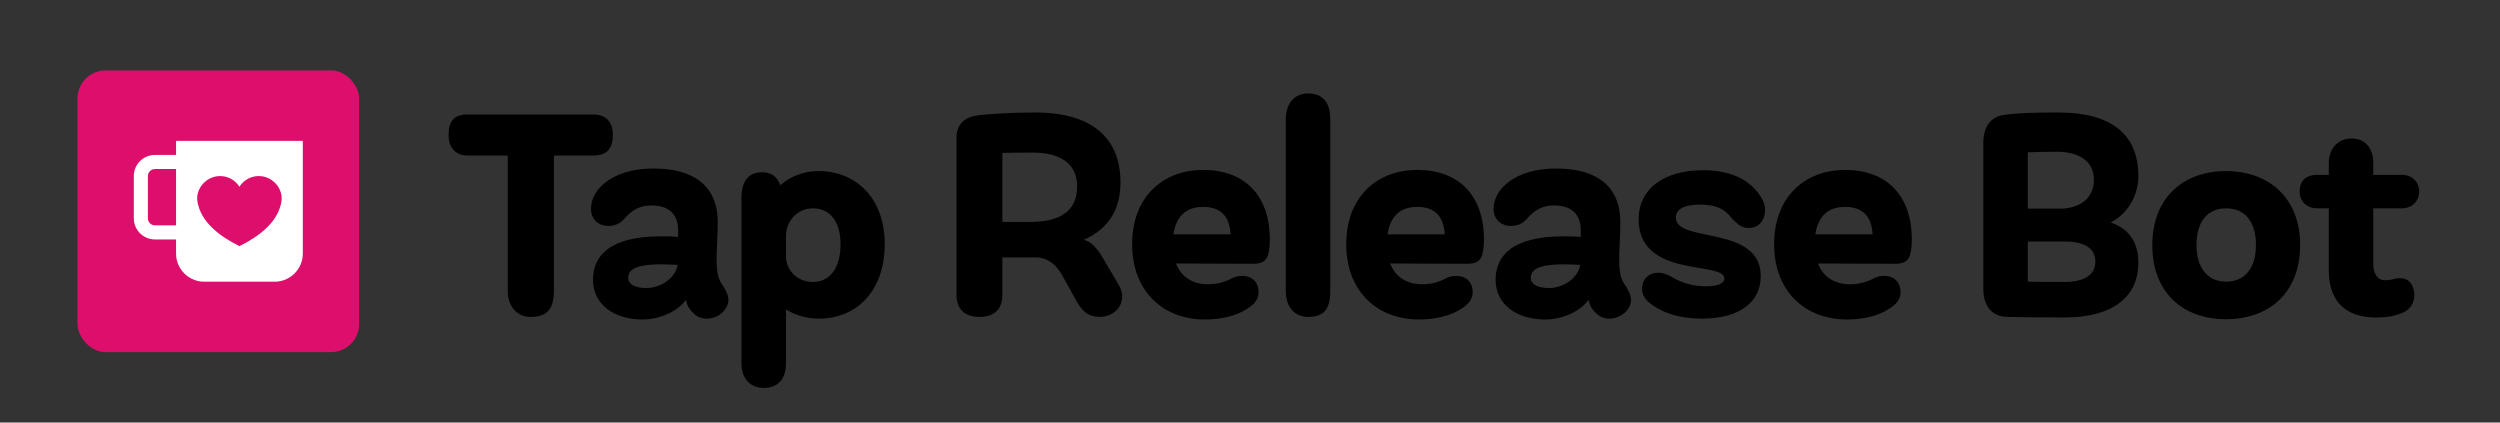 <?xml version="1.0" encoding="UTF-8"?>
<svg width="355px" height="60px" viewBox="0 0 355 60" version="1.1" xmlns="http://www.w3.org/2000/svg" xmlns:xlink="http://www.w3.org/1999/xlink">
    <rect x="0" y="0" width="355" height="60" fill="#333333" stroke="none"/>
    <!-- Generator: Sketch 50.2 (55047) - http://www.bohemiancoding.com/sketch -->
    <title>logo</title>
    <desc>Created with Sketch.</desc>
    <defs></defs>
    <g id="logo" stroke="none" stroke-width="1" fill="none" fill-rule="evenodd">
        <rect id="Rectangle" fill="#DE0F6C" x="11" y="10" width="40" height="40" rx="4"></rect>
        <path d="M25,20 L25,22 L22,22 C20.346,22 19,23.346 19,25 L19,31 C19,32.654 20.346,34 22,34 L25,34 L25,36 C25,38.209 26.791,40 29,40 L39,40 C41.209,40 43,38.209 43,36 L43,20 L25,20 Z M25,32 L22,32 C21.448,32 21,31.551 21,31 L21,25 C21,24.449 21.448,24 22,24 L25,24 L25,32 Z M39.959,28.654 C39.476,31.471 36.987,33.462 34,34.955 C31.013,33.462 28.525,31.471 28.041,28.654 C27.739,26.897 29.128,25.213 30.9,25.02 C32.203,24.878 33.368,25.513 34,26.517 C34.632,25.513 35.796,24.878 37.099,25.02 C38.872,25.212 40.26,26.897 39.959,28.654 Z" id="mug-heart" fill="#FFFFFF" fill-rule="nonzero"></path>
        <path d="M84.276,16.259 C85.957,16.259 87.023,17.202 87.023,19.17 C87.023,21.056 86.203,22.081 84.276,22.081 L78.659,22.081 L78.659,41.269 C78.659,43.893 77.675,45 75.338,45 C73.452,45 72.099,43.565 72.099,41.269 L72.099,22.081 L66.359,22.081 C64.801,22.081 63.694,21.056 63.694,19.17 C63.694,17.202 64.473,16.259 66.359,16.259 L84.276,16.259 Z M102.739,40.695 C103.067,41.269 103.436,41.884 103.436,42.581 C103.436,43.893 102.082,45.246 100.361,45.246 C99.458,45.246 98.884,44.918 98.351,44.344 C97.9,43.893 97.613,43.524 97.408,42.581 C96.219,44.221 93.677,45.369 91.258,45.369 C87.199,45.369 84.206,43.237 84.206,39.711 C84.206,36.431 86.461,33.561 93.8,33.561 C94.784,33.561 95.317,33.561 96.301,33.643 L96.301,32.7 C96.301,30.24 94.784,29.174 92.529,29.174 C90.725,29.174 89.741,29.912 88.839,30.855 C88.306,31.511 87.609,32.085 86.42,32.085 C84.985,32.085 83.919,31.183 83.919,29.625 C83.919,26.919 86.953,23.926 92.775,23.926 C99.499,23.926 101.918,27.288 101.918,31.47 C101.918,33.397 101.754,35.57 101.754,36.8 C101.754,39.055 102.082,39.793 102.739,40.695 Z M91.791,40.9 C93.923,40.9 95.973,39.383 96.219,37.62 C95.563,37.579 94.948,37.538 93.882,37.538 C90.028,37.538 89.208,38.399 89.208,39.465 C89.208,40.326 90.11,40.9 91.791,40.9 Z M116.24,24.295 C121.447,24.295 125.629,28.026 125.629,34.668 C125.629,41.515 121.447,45.246 116.322,45.246 C114.394,45.246 112.877,44.713 111.606,43.934 L111.606,51.642 C111.606,53.733 110.54,55.086 108.45,55.086 C106.522,55.086 105.293,53.733 105.293,51.642 L105.293,27.985 C105.293,25.689 106.359,24.459 108.204,24.459 C109.556,24.459 110.376,25.115 110.787,26.304 C112.18,25.115 113.984,24.295 116.24,24.295 Z M115.419,40.039 C117.879,40.039 119.356,38.03 119.356,34.668 C119.356,31.47 117.879,29.584 115.419,29.584 C113.206,29.584 111.606,31.429 111.606,33.52 L111.606,36.349 C111.606,38.399 113.206,40.039 115.419,40.039 Z M158.739,40.244 C159.232,41.023 159.355,41.638 159.355,42.048 C159.355,43.975 157.673,45 156.197,45 C154.27,45 153.492,43.934 152.589,42.253 L150.786,39.014 C150.089,37.743 148.858,36.554 147.095,36.554 L142.339,36.554 L142.339,41.843 C142.339,43.893 141.232,45 139.06,45 C137.01,45 135.821,43.893 135.821,41.843 L135.821,19.58 C135.821,17.571 137.01,16.587 139.06,16.341 L139.142,16.341 C140.659,16.177 143.774,15.972 146.931,15.972 C155.09,15.972 159.108,19.58 159.108,25.935 C159.108,30.609 156.525,32.905 153.901,34.053 C154.927,34.34 155.665,35.037 156.607,36.636 L158.739,40.244 Z M146.357,31.511 C150.54,31.511 152.958,29.953 152.958,26.468 C152.958,23.516 150.909,21.671 146.726,21.671 C145.005,21.671 143.57,21.671 142.339,21.712 L142.339,31.511 L146.357,31.511 Z M170.846,24.131 C176.709,24.131 180.317,27.698 180.317,34.053 C180.317,34.586 180.276,35.242 180.154,35.816 C179.989,36.759 179.538,37.456 178.022,37.456 L166.993,37.415 C167.731,39.342 169.37,40.367 171.543,40.367 C172.897,40.367 174.044,39.998 174.864,39.547 C175.357,39.301 175.726,39.178 176.34,39.178 C178.062,39.178 178.719,40.326 178.719,41.474 C178.719,42.622 177.981,43.319 176.956,43.934 C175.48,44.877 173.347,45.369 171.093,45.369 C165.189,45.369 160.761,41.392 160.761,34.668 C160.761,28.026 165.065,24.131 170.846,24.131 Z M170.846,29.379 C168.591,29.379 167.034,30.527 166.624,33.274 L174.742,33.274 C174.619,30.773 173.388,29.379 170.846,29.379 Z M188.899,41.351 C188.899,43.934 187.956,45 185.742,45 C183.815,45 182.584,43.565 182.584,41.351 L182.584,16.915 C182.584,14.701 183.815,13.266 185.742,13.266 C187.956,13.266 188.899,14.701 188.899,16.915 L188.899,41.351 Z M201.251,24.131 C207.114,24.131 210.722,27.698 210.722,34.053 C210.722,34.586 210.681,35.242 210.559,35.816 C210.394,36.759 209.944,37.456 208.427,37.456 L197.398,37.415 C198.136,39.342 199.775,40.367 201.948,40.367 C203.302,40.367 204.45,39.998 205.269,39.547 C205.762,39.301 206.131,39.178 206.745,39.178 C208.468,39.178 209.124,40.326 209.124,41.474 C209.124,42.622 208.386,43.319 207.361,43.934 C205.885,44.877 203.752,45.369 201.498,45.369 C195.594,45.369 191.166,41.392 191.166,34.668 C191.166,28.026 195.47,24.131 201.251,24.131 Z M201.251,29.379 C198.996,29.379 197.439,30.527 197.029,33.274 L205.147,33.274 C205.024,30.773 203.793,29.379 201.251,29.379 Z M230.906,40.695 C231.234,41.269 231.603,41.884 231.603,42.581 C231.603,43.893 230.25,45.246 228.529,45.246 C227.626,45.246 227.053,44.918 226.519,44.344 C226.069,43.893 225.781,43.524 225.577,42.581 C224.387,44.221 221.845,45.369 219.427,45.369 C215.368,45.369 212.375,43.237 212.375,39.711 C212.375,36.431 214.63,33.561 221.969,33.561 C222.952,33.561 223.486,33.561 224.47,33.643 L224.47,32.7 C224.47,30.24 222.952,29.174 220.697,29.174 C218.893,29.174 217.91,29.912 217.007,30.855 C216.475,31.511 215.778,32.085 214.589,32.085 C213.154,32.085 212.088,31.183 212.088,29.625 C212.088,26.919 215.121,23.926 220.944,23.926 C227.667,23.926 230.087,27.288 230.087,31.47 C230.087,33.397 229.923,35.57 229.923,36.8 C229.923,39.055 230.25,39.793 230.906,40.695 Z M219.959,40.9 C222.091,40.9 224.142,39.383 224.387,37.62 C223.732,37.579 223.117,37.538 222.05,37.538 C218.196,37.538 217.376,38.399 217.376,39.465 C217.376,40.326 218.279,40.9 219.959,40.9 Z M241.661,45.246 C238.75,45.246 236.494,44.549 234.895,43.483 C233.994,42.909 233.173,42.212 233.173,40.982 C233.173,39.629 234.157,38.727 235.47,38.727 C236.249,38.727 236.822,39.014 237.56,39.424 C238.995,40.244 240.554,40.654 242.234,40.654 C243.957,40.654 244.858,40.244 244.858,39.547 C244.858,37.005 232.681,39.629 232.681,31.101 C232.681,27.001 236.043,24.172 241.825,24.172 C246.13,24.172 248.589,25.771 249.901,27.739 C250.311,28.313 250.639,28.969 250.639,29.83 C250.639,31.347 249.696,32.372 248.303,32.372 C247.196,32.372 246.662,31.716 245.965,31.06 C245.31,30.281 244.489,29.051 241.374,29.051 C238.995,29.051 237.97,29.789 237.97,30.896 C237.97,34.586 250.024,31.88 250.024,39.219 C250.024,42.95 246.95,45.246 241.661,45.246 Z M262.009,24.131 C267.872,24.131 271.479,27.698 271.479,34.053 C271.479,34.586 271.438,35.242 271.315,35.816 C271.151,36.759 270.7,37.456 269.183,37.456 L258.154,37.415 C258.892,39.342 260.533,40.367 262.705,40.367 C264.058,40.367 265.207,39.998 266.026,39.547 C266.519,39.301 266.887,39.178 267.502,39.178 C269.224,39.178 269.88,40.326 269.88,41.474 C269.88,42.622 269.142,43.319 268.118,43.934 C266.642,44.877 264.51,45.369 262.255,45.369 C256.351,45.369 251.923,41.392 251.923,34.668 C251.923,28.026 256.228,24.131 262.009,24.131 Z M262.009,29.379 C259.753,29.379 258.195,30.527 257.786,33.274 L265.904,33.274 C265.781,30.773 264.55,29.379 262.009,29.379 Z M299.712,31.593 C302.048,32.372 303.647,34.135 303.647,37.292 C303.647,42.171 299.998,45.082 293.151,45.082 C289.83,45.082 286.632,45.041 285.115,45 C282.942,45 281.63,43.565 281.63,40.982 L281.63,20.236 C281.63,17.94 282.779,16.464 284.747,16.3 C286.591,16.013 289.584,15.972 292.25,15.972 C299.916,15.972 303.647,19.129 303.647,25.033 C303.647,28.272 301.598,30.691 299.712,31.593 Z M292.209,21.548 C290.486,21.548 289.175,21.589 287.945,21.63 L287.945,29.625 L292.577,29.625 C294.997,29.625 297.334,28.395 297.334,25.525 C297.334,22.942 295.284,21.589 292.209,21.548 Z M293.111,40.039 C295.776,40.039 297.538,39.178 297.538,37.128 C297.538,35.324 296.062,34.299 293.315,34.299 L287.945,34.299 L287.945,39.998 C289.298,40.039 291.06,40.039 293.111,40.039 Z M316.082,45.328 C309.933,45.328 305.627,41.515 305.627,34.791 C305.627,28.19 309.933,24.295 316.082,24.295 C322.274,24.295 326.62,28.19 326.62,34.791 C326.62,41.515 322.274,45.328 316.082,45.328 Z M316.123,39.998 C318.748,39.998 320.346,38.071 320.346,34.791 C320.346,31.429 318.748,29.584 316.123,29.584 C313.5,29.584 311.901,31.429 311.901,34.791 C311.901,38.071 313.5,39.998 316.123,39.998 Z M341.063,29.584 L337.005,29.584 L337.005,37.538 C337.005,38.932 337.702,39.793 338.603,39.793 C339.178,39.793 339.711,39.711 340.038,39.588 C340.366,39.506 340.531,39.506 340.899,39.506 C341.925,39.506 342.827,40.326 342.827,41.966 C342.827,43.319 341.925,44.098 341.146,44.426 C339.957,44.918 338.767,45.082 337.373,45.082 C333.151,45.082 330.69,42.827 330.69,38.44 L330.69,29.584 L329.01,29.584 C327.82,29.584 326.55,28.805 326.55,27.206 C326.55,25.361 327.82,24.828 329.01,24.828 L330.69,24.828 L330.69,23.147 C330.69,21.056 332.043,19.662 333.93,19.662 C335.815,19.662 337.005,21.015 337.005,23.147 L337.005,24.828 L341.063,24.828 C342.58,24.828 343.524,25.894 343.524,27.206 C343.524,28.477 342.58,29.584 341.063,29.584 Z" id="Tap-Release-Bot" fill="#000000"></path>
    </g>
</svg>